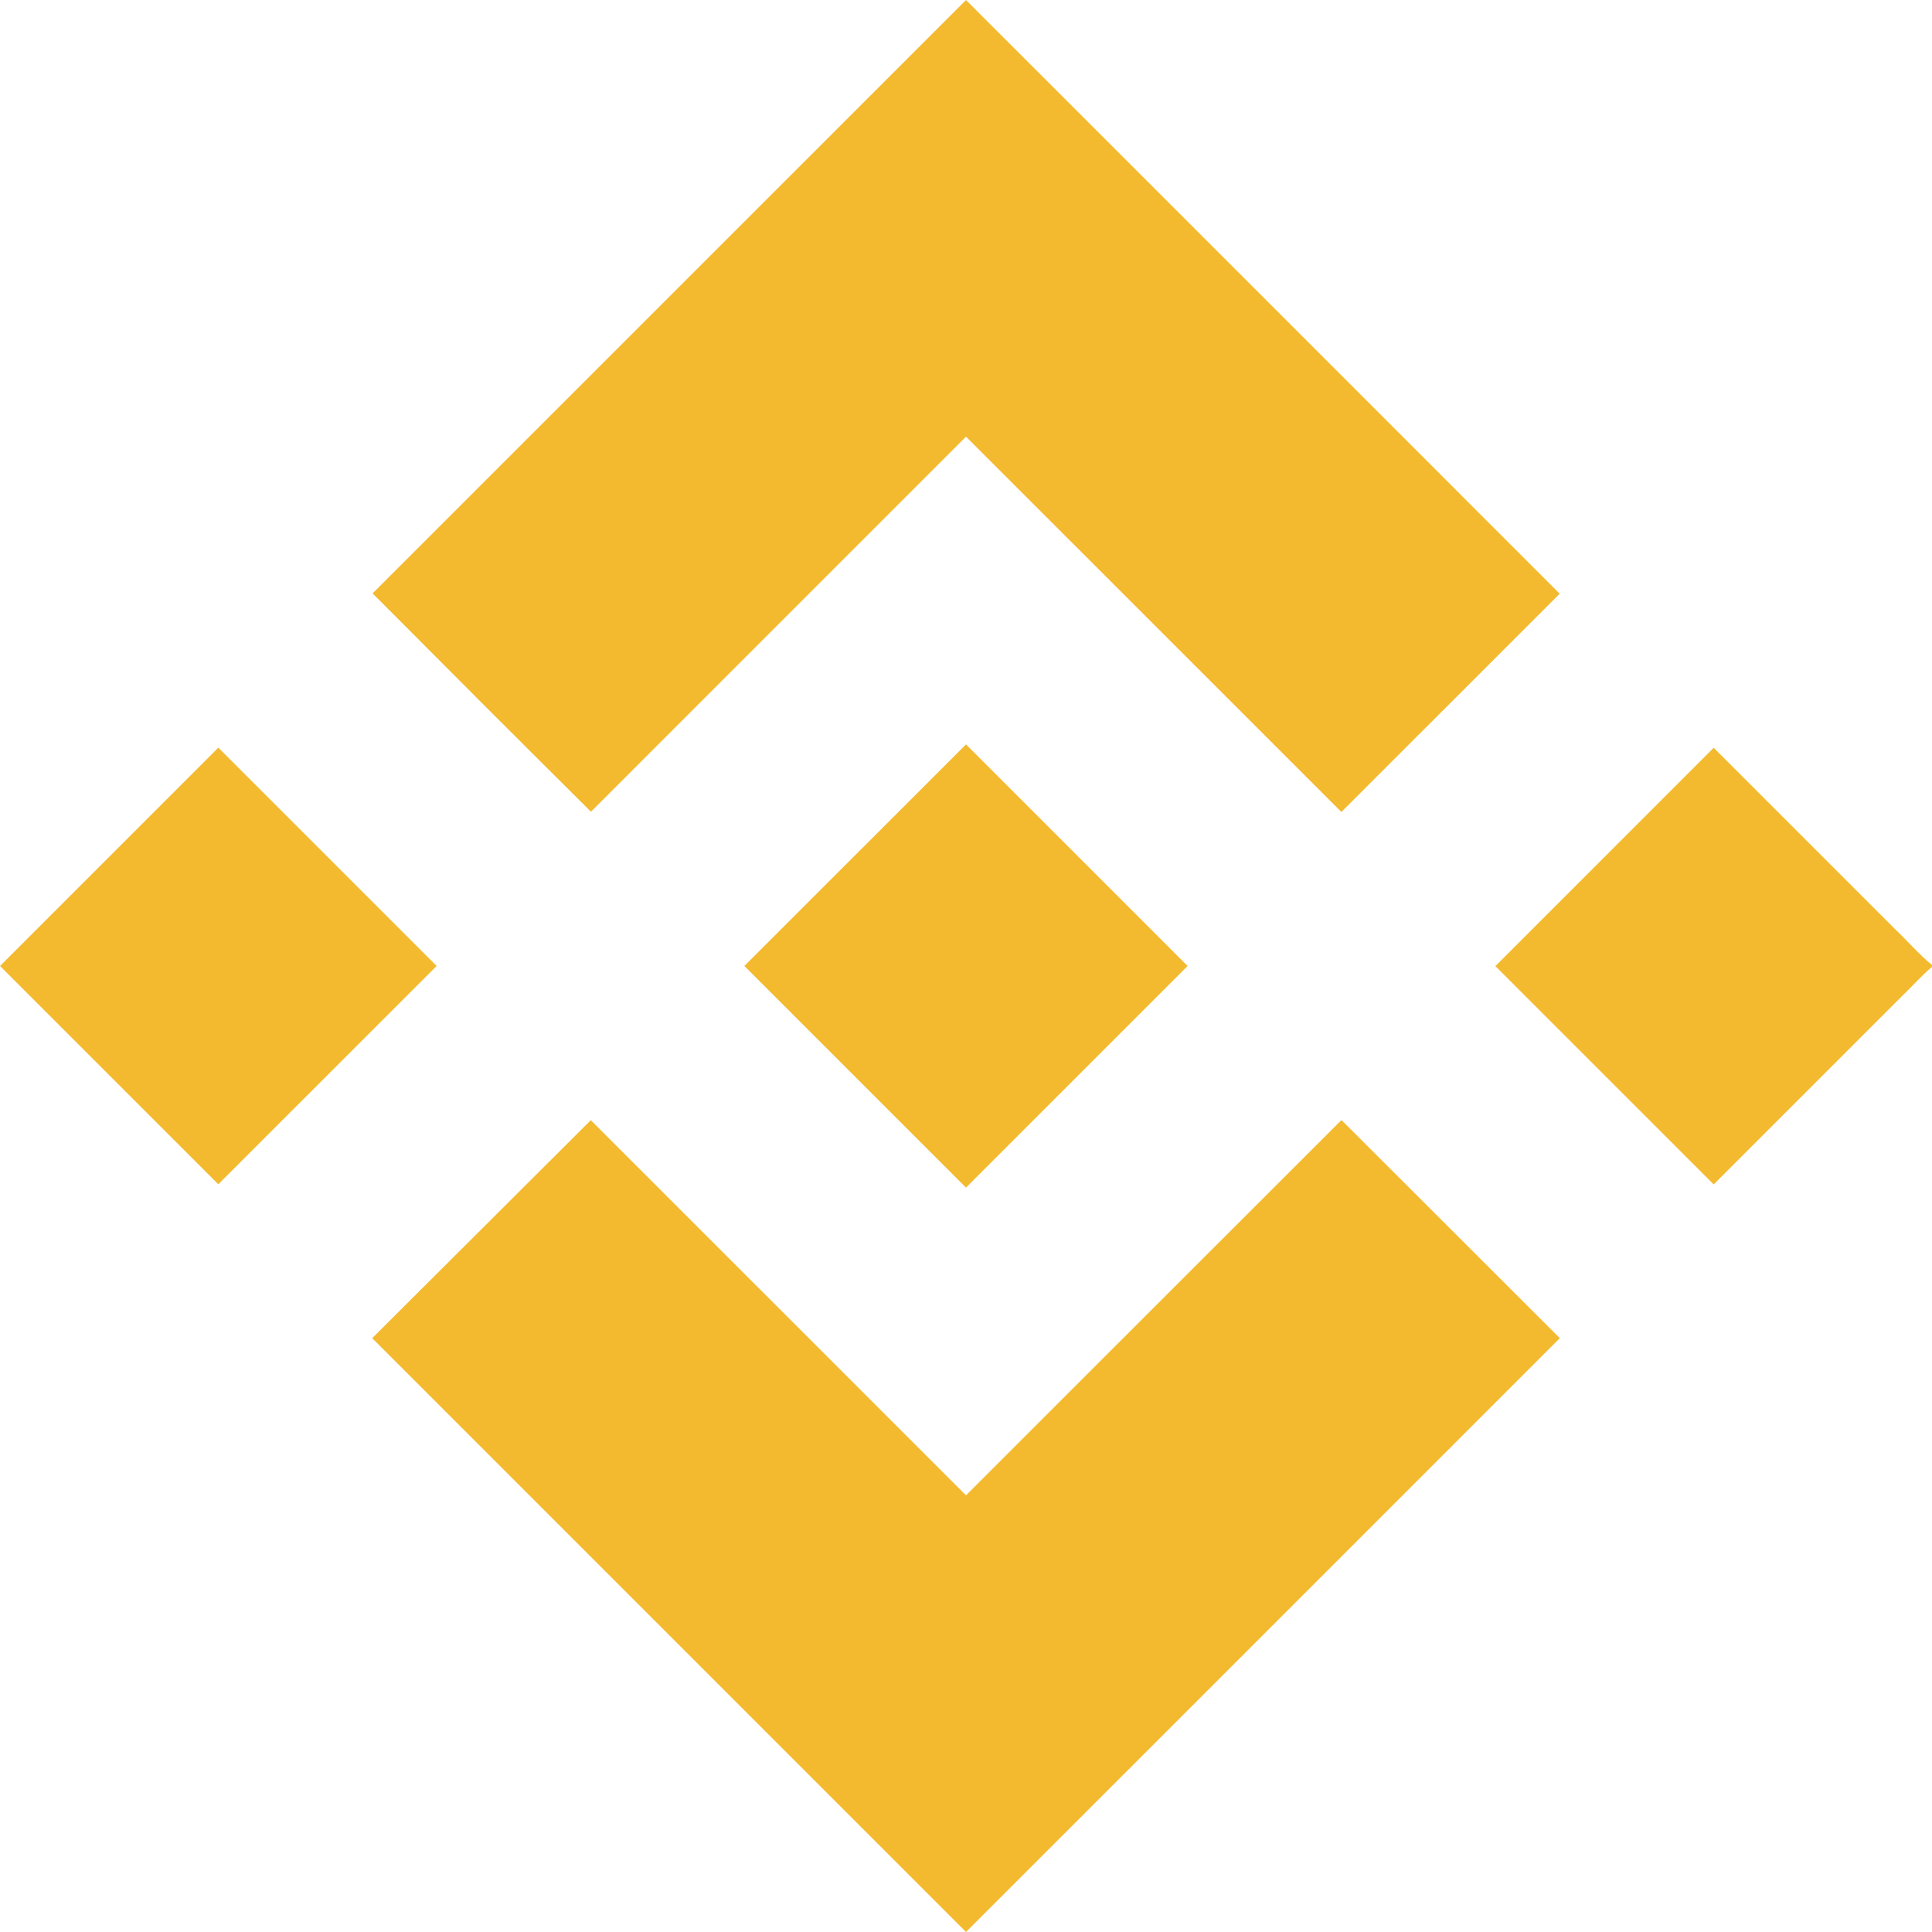 <?xml version="1.0" encoding="UTF-8" ?>
<!DOCTYPE svg PUBLIC "-//W3C//DTD SVG 1.1//EN" "http://www.w3.org/Graphics/SVG/1.1/DTD/svg11.dtd">
<svg width="1000pt" height="1000pt" viewBox="0 0 1000 1000" version="1.1" xmlns="http://www.w3.org/2000/svg">
<g id="#f3ba2fff">
<path fill="#f3ba2f" opacity="1.00" d=" M 192.85 307.13 C 295.26 204.78 397.60 102.37 500.00 0.01 C 602.45 102.43 704.90 204.84 807.29 307.31 C 769.62 344.96 731.98 382.64 694.30 420.28 C 629.53 355.52 564.78 290.75 500.00 226.01 C 435.29 290.72 370.56 355.41 305.88 420.15 C 268.09 382.60 230.43 344.89 192.85 307.13 Z" />
<path fill="#f3ba2f" opacity="1.00" d=" M 385.28 499.98 C 423.51 461.74 461.75 423.50 500.01 385.29 C 538.25 423.52 576.49 461.75 614.71 500.00 C 576.49 538.25 538.25 576.48 500.00 614.71 C 461.76 576.48 423.52 538.23 385.28 499.98 Z" />
<path fill="#f3ba2f" opacity="1.00" d=" M 0.01 500.00 C 37.67 462.32 75.34 424.66 113.01 386.99 C 150.68 424.64 188.34 462.31 226.00 499.98 C 188.34 537.65 150.68 575.32 113.00 612.97 C 75.33 575.32 37.68 537.65 0.01 500.00 Z" />
<path fill="#f3ba2f" opacity="1.00" d=" M 774.01 500.05 C 811.67 462.38 849.34 424.72 887.00 387.05 C 918.34 418.36 949.65 449.70 980.98 481.02 C 987.38 487.11 993.21 493.90 1000.00 499.51 L 1000.00 500.48 C 994.79 504.74 990.38 509.92 985.50 514.55 C 952.66 547.38 919.85 580.23 887.00 613.04 C 849.33 575.38 811.67 537.71 774.01 500.05 Z" />
<path fill="#f3ba2f" opacity="1.00" d=" M 192.65 692.63 C 230.38 655.03 268.07 617.41 305.80 579.81 C 370.54 644.53 435.26 709.27 500.00 773.99 C 564.79 709.25 629.51 644.44 694.34 579.73 C 731.99 617.39 769.67 655.01 807.36 692.63 C 704.94 795.12 602.46 897.55 500.00 999.99 C 397.54 897.54 295.08 795.10 192.65 692.63 Z" />
</g>
</svg>
